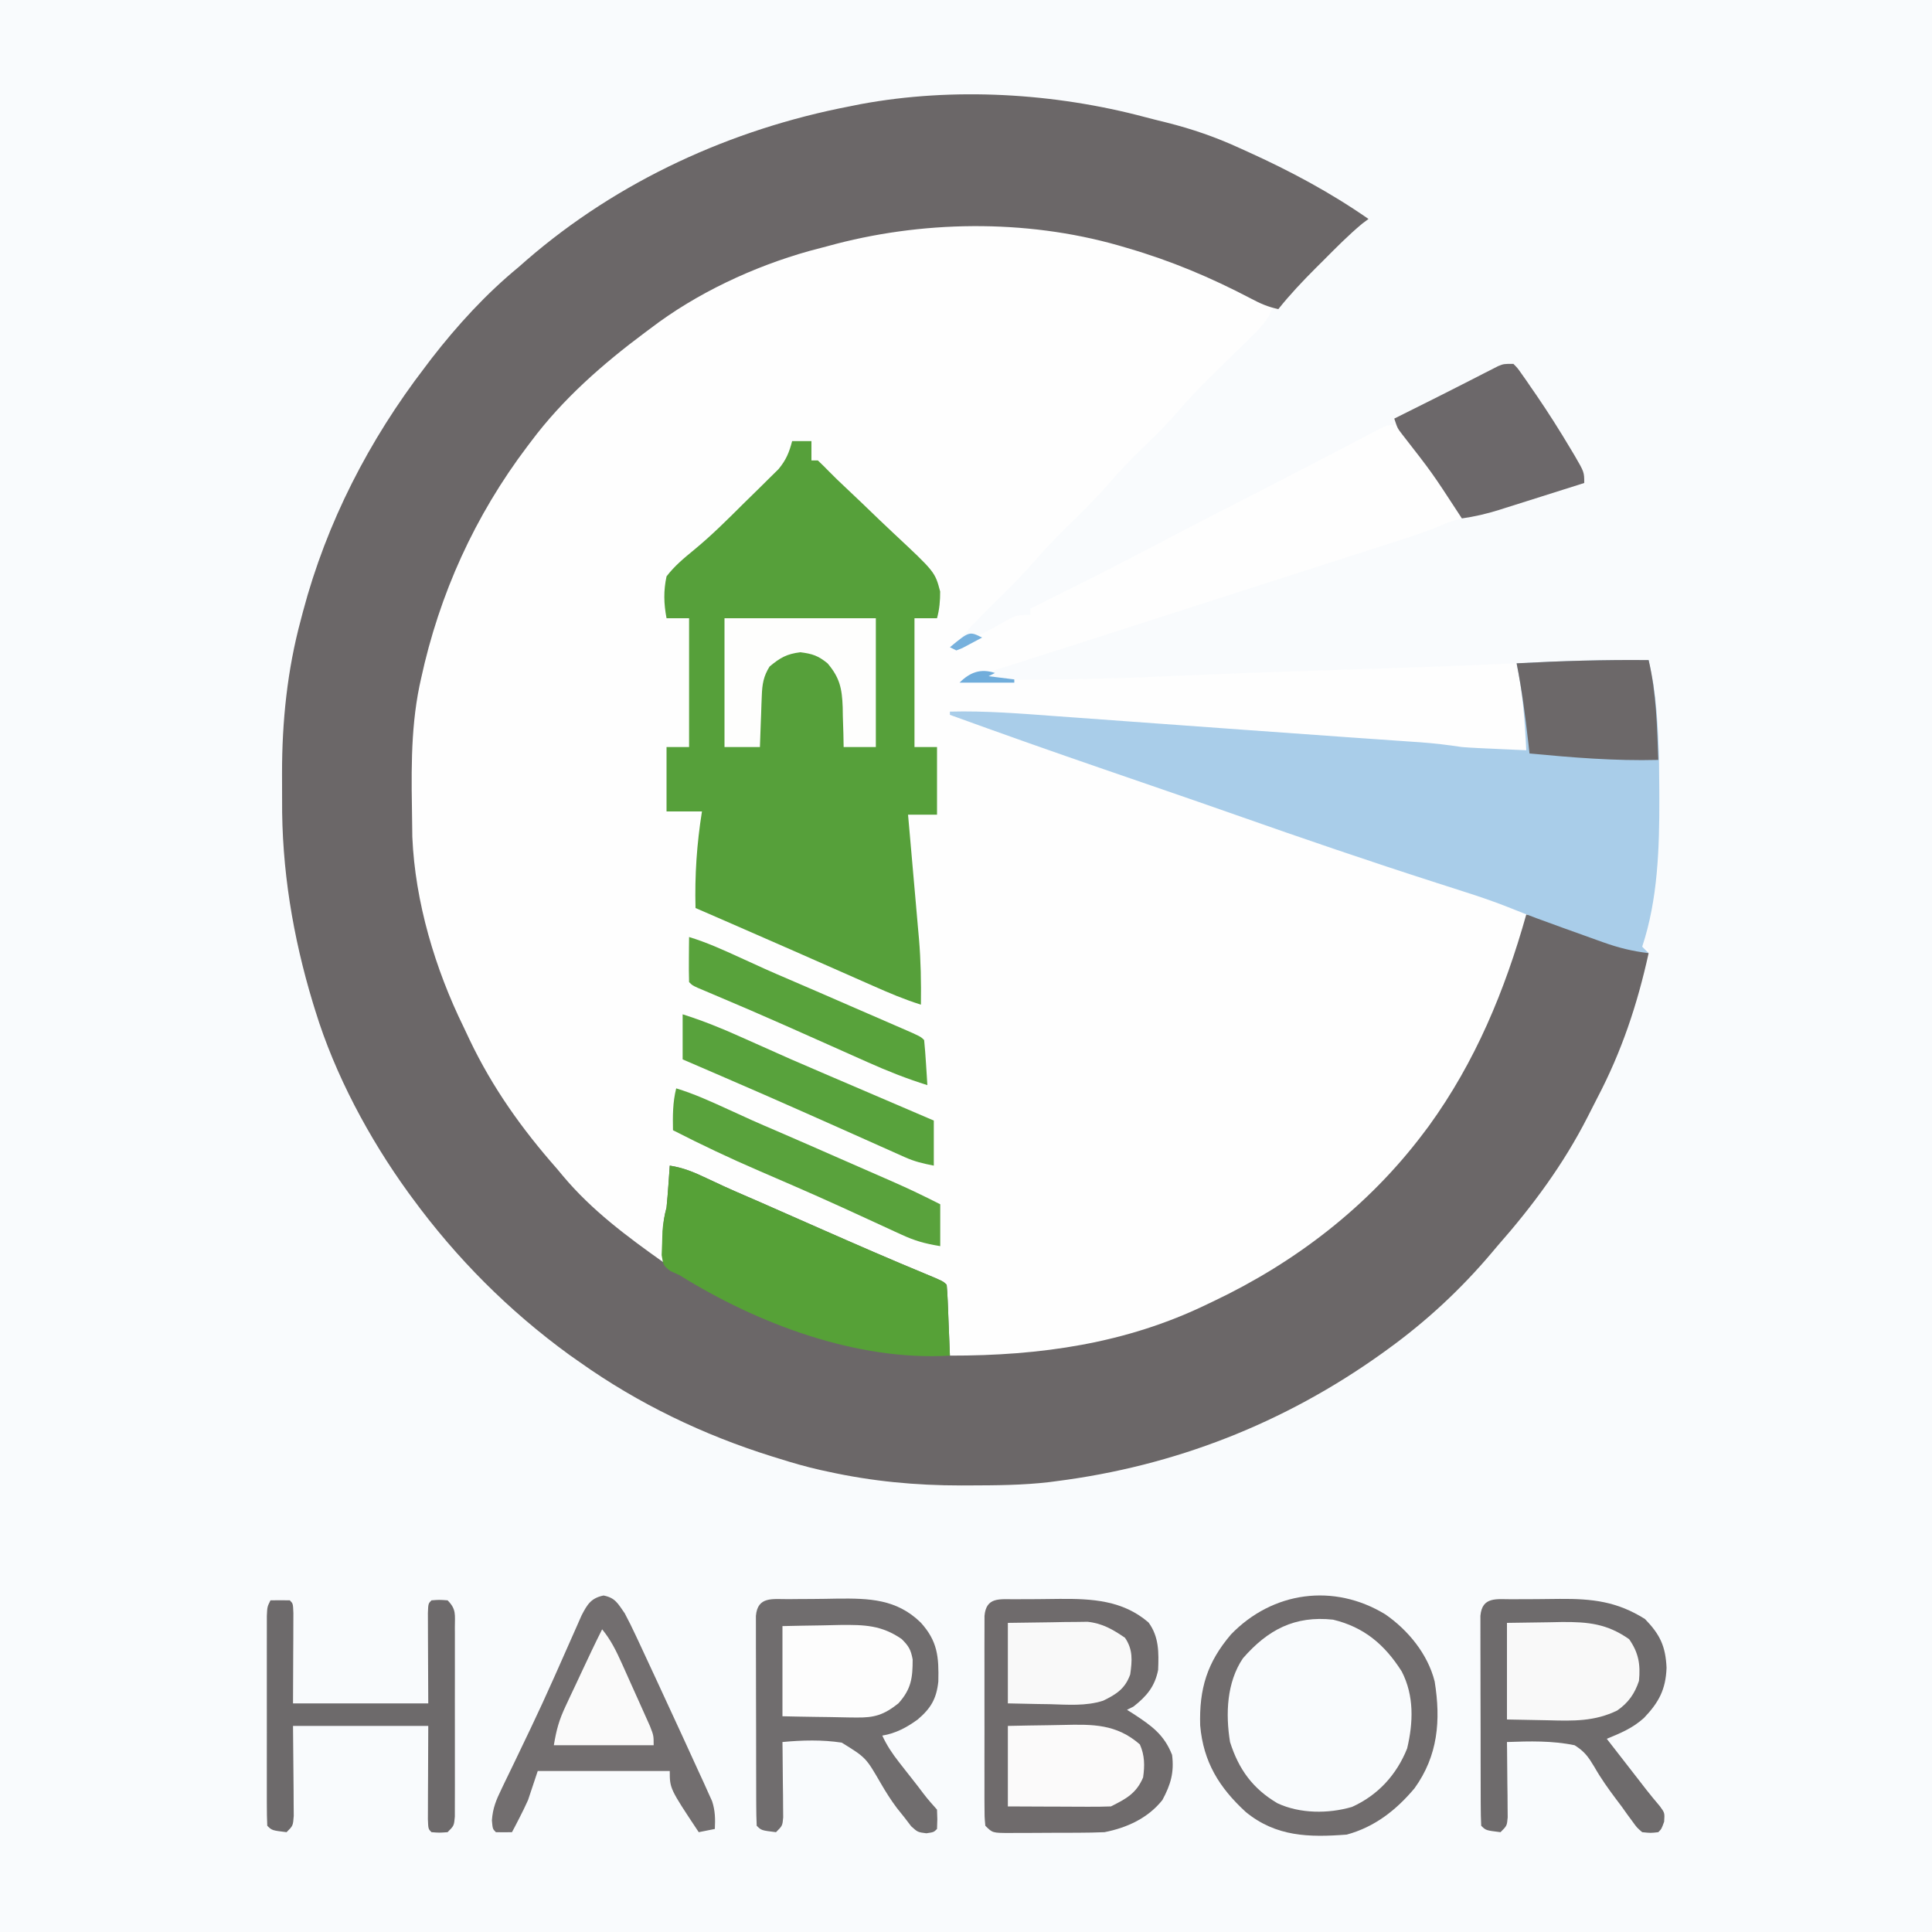 <?xml version="1.0" encoding="UTF-8"?>
<svg version="1.1" xmlns="http://www.w3.org/2000/svg" width="600" height="600">
<rect width="100%" height="100%" fill="#333333" stroke="none"/>
<path d="M0 0 C198 0 396 0 600 0 C600 198 600 396 600 600 C402 600 204 600 0 600 C0 402 0 204 0 0 Z " fill="#F9FBFD" transform="translate(0,0)"/>
<path d="M0 0 C2.192 0.58 4.388 1.129 6.591 1.665 C14.557 3.661 21.911 6.194 29.364 9.626 C30.595 10.181 30.595 10.181 31.85 10.748 C45.087 16.743 57.422 23.339 69.364 31.626 C68.725 32.103 68.086 32.58 67.427 33.071 C63.154 36.635 59.287 40.559 55.364 44.501 C54.57 45.291 53.776 46.081 52.958 46.896 C49.633 50.226 46.371 53.521 43.427 57.196 C42.746 57.998 42.066 58.8 41.364 59.626 C40.704 59.626 40.044 59.626 39.364 59.626 C39.137 60.18 38.91 60.734 38.676 61.305 C36.982 64.303 34.842 66.354 32.384 68.767 C31.893 69.252 31.402 69.738 30.896 70.239 C29.327 71.789 27.753 73.333 26.177 74.876 C24.117 76.899 22.061 78.924 20.009 80.954 C19.511 81.447 19.012 81.939 18.499 82.447 C15.163 85.77 12.03 89.208 8.976 92.789 C5.523 96.725 1.708 100.32 -2.03 103.981 C-5.18 107.092 -8.215 110.24 -11.104 113.595 C-15.367 118.538 -20.018 123.058 -24.675 127.626 C-27.94 130.853 -31.102 134.106 -34.097 137.587 C-37.93 142.037 -42.073 146.137 -46.261 150.251 C-50.967 154.875 -55.518 159.466 -59.636 164.626 C-53.545 162.07 -47.824 159.125 -42.116 155.798 C-39.636 154.626 -39.636 154.626 -35.636 154.626 C-35.636 153.966 -35.636 153.306 -35.636 152.626 C-34.887 152.254 -34.138 151.883 -33.367 151.5 C-14.803 142.281 -14.803 142.281 3.589 132.727 C13.268 127.593 23.026 122.613 32.774 117.612 C40.194 113.805 47.607 109.986 55.001 106.13 C56.353 105.426 57.706 104.721 59.058 104.017 C60.98 103.017 62.901 102.014 64.82 101.008 C66.563 100.093 68.309 99.184 70.056 98.274 C71.528 97.504 71.528 97.504 73.031 96.717 C75.364 95.626 75.364 95.626 77.364 95.626 C77.364 94.966 77.364 94.306 77.364 93.626 C78.31 93.153 79.257 92.68 80.231 92.192 C80.862 91.877 81.492 91.562 82.141 91.237 C83.554 90.531 84.968 89.825 86.383 89.12 C90.374 87.129 94.357 85.122 98.329 83.091 C99.138 82.68 99.947 82.268 100.781 81.844 C102.36 81.041 103.936 80.234 105.51 79.421 C106.232 79.056 106.953 78.69 107.696 78.313 C108.333 77.987 108.969 77.661 109.625 77.325 C111.364 76.626 111.364 76.626 114.364 76.626 C115.648 77.917 115.648 77.917 116.931 79.747 C117.412 80.428 117.893 81.108 118.389 81.809 C118.896 82.553 119.404 83.297 119.927 84.063 C120.451 84.82 120.975 85.577 121.516 86.357 C125.233 91.794 128.747 97.341 132.114 103.001 C132.544 103.72 132.974 104.438 133.417 105.178 C136.364 110.251 136.364 110.251 136.364 113.626 C131.937 115.039 127.508 116.444 123.077 117.844 C121.572 118.32 120.068 118.798 118.564 119.278 C116.394 119.971 114.221 120.656 112.048 121.341 C111.052 121.661 111.052 121.661 110.036 121.988 C107.009 122.935 104.164 123.649 101.009 124.019 C97.048 124.679 93.845 125.96 90.159 127.502 C84.917 129.61 79.517 131.256 74.138 132.978 C72.847 133.393 71.557 133.809 70.267 134.226 C66.81 135.34 63.351 136.451 59.892 137.56 C56.265 138.724 52.639 139.892 49.013 141.06 C42.313 143.217 35.612 145.371 28.91 147.523 C22.043 149.729 15.178 151.938 8.312 154.148 C-12.994 161.007 -34.303 167.853 -55.636 174.626 C-33.433 174.884 -11.327 174.49 10.854 173.478 C27.083 172.741 43.314 172.184 59.553 171.687 C80.661 171.041 101.756 170.297 122.847 169.235 C134.029 168.686 145.17 168.526 156.364 168.626 C159.033 182.148 159.629 195.505 159.677 209.251 C159.68 210.056 159.684 210.861 159.688 211.691 C159.715 226.956 159.232 243.022 154.364 257.626 C155.024 257.956 155.684 258.286 156.364 258.626 C153.033 275.04 148.185 289.791 140.399 304.641 C139.401 306.556 138.427 308.481 137.458 310.411 C129.927 325.215 120.314 338.191 109.364 350.626 C108.774 351.327 108.183 352.028 107.575 352.751 C98.032 364.034 87.329 373.973 75.364 382.626 C74.704 383.104 74.043 383.582 73.362 384.074 C43.092 405.673 9.178 418.945 -27.636 423.626 C-28.354 423.721 -29.072 423.816 -29.812 423.914 C-38.079 424.882 -46.386 424.912 -54.698 424.938 C-55.49 424.941 -56.282 424.944 -57.098 424.946 C-71.245 424.951 -84.792 423.683 -98.636 420.626 C-99.354 420.471 -100.072 420.316 -100.812 420.157 C-105.16 419.189 -109.39 417.969 -113.636 416.626 C-114.349 416.406 -115.062 416.187 -115.796 415.96 C-137.14 409.303 -157.4 399.574 -175.636 386.626 C-176.684 385.89 -177.732 385.154 -178.812 384.396 C-197.629 370.712 -213.901 354.39 -227.636 335.626 C-228.047 335.065 -228.459 334.505 -228.883 333.927 C-241.026 317.149 -251.612 297.388 -257.698 277.563 C-257.949 276.753 -258.2 275.943 -258.459 275.108 C-264.7 254.5 -268.178 233.508 -268.027 211.975 C-268.011 209.259 -268.027 206.545 -268.046 203.829 C-268.066 187.712 -266.42 171.659 -262.198 156.063 C-261.984 155.241 -261.769 154.419 -261.548 153.571 C-254.198 125.874 -241.035 100.306 -223.636 77.626 C-222.968 76.743 -222.3 75.86 -221.612 74.95 C-213.641 64.675 -204.694 54.883 -194.636 46.626 C-193.804 45.895 -192.973 45.164 -192.116 44.411 C-163.636 19.749 -128.491 3.707 -91.636 -3.374 C-90.041 -3.695 -90.041 -3.695 -88.413 -4.022 C-59.587 -9.376 -28.196 -7.517 0 0 Z " fill="#FEFEFE" transform="translate(355.636,36.374)"/>
<path d="M0 0 C2.192 0.58 4.388 1.129 6.591 1.665 C14.557 3.661 21.911 6.194 29.364 9.626 C30.595 10.181 30.595 10.181 31.85 10.748 C45.087 16.743 57.422 23.339 69.364 31.626 C68.725 32.103 68.086 32.58 67.427 33.071 C63.154 36.635 59.287 40.559 55.364 44.501 C54.57 45.291 53.776 46.081 52.958 46.896 C48.872 50.988 44.97 55.104 41.364 59.626 C38.23 58.972 35.717 57.878 32.899 56.368 C20.367 49.794 7.957 44.569 -5.636 40.626 C-6.97 40.234 -6.97 40.234 -8.33 39.834 C-37.318 31.581 -69.735 32.062 -98.659 40.082 C-100.542 40.6 -102.432 41.088 -104.323 41.575 C-121.662 46.434 -139.306 54.674 -153.636 65.626 C-154.166 66.021 -154.696 66.416 -155.243 66.822 C-168.426 76.65 -180.748 87.418 -190.636 100.626 C-191.032 101.147 -191.429 101.669 -191.837 102.206 C-208.149 123.76 -219.176 148.052 -224.886 174.438 C-225.049 175.191 -225.213 175.943 -225.381 176.718 C-228.277 190.883 -227.846 205.242 -227.636 219.626 C-227.619 220.921 -227.602 222.217 -227.585 223.552 C-226.72 243.79 -220.498 264.553 -211.636 282.626 C-211.031 283.908 -210.427 285.191 -209.823 286.474 C-202.683 301.45 -193.577 314.209 -182.636 326.626 C-182.021 327.363 -181.406 328.101 -180.772 328.86 C-171.833 339.528 -160.907 347.625 -149.636 355.626 C-149.647 354.734 -149.659 353.842 -149.671 352.923 C-149.68 351.752 -149.689 350.582 -149.698 349.376 C-149.71 348.216 -149.721 347.056 -149.733 345.86 C-149.652 343.15 -149.32 341.201 -148.636 338.626 C-148.416 336.379 -148.231 334.128 -148.073 331.876 C-147.948 330.12 -147.948 330.12 -147.819 328.329 C-147.759 327.437 -147.698 326.545 -147.636 325.626 C-143.454 326.263 -140.069 327.683 -136.261 329.501 C-132.41 331.33 -128.552 333.097 -124.631 334.769 C-120.96 336.345 -117.307 337.964 -113.651 339.575 C-111.892 340.349 -110.133 341.123 -108.374 341.897 C-105.65 343.097 -102.925 344.296 -100.202 345.497 C-89.64 350.152 -79.065 354.758 -68.398 359.167 C-62.741 361.521 -62.741 361.521 -61.636 362.626 C-61.479 364.259 -61.385 365.897 -61.319 367.536 C-61.256 369.02 -61.256 369.02 -61.192 370.534 C-61.153 371.575 -61.114 372.616 -61.073 373.688 C-61.03 374.733 -60.987 375.778 -60.942 376.854 C-60.836 379.445 -60.734 382.035 -60.636 384.626 C-32.733 384.669 -5.976 380.947 19.364 368.626 C19.997 368.325 20.629 368.025 21.281 367.715 C46.741 355.61 69.31 338.248 86.364 315.626 C86.926 314.881 87.488 314.136 88.067 313.368 C102.563 293.385 111.702 271.273 118.364 247.626 C122.745 248.372 126.873 249.71 131.071 251.13 C131.797 251.373 132.522 251.615 133.269 251.865 C135.573 252.637 137.875 253.413 140.177 254.188 C141.744 254.714 143.311 255.24 144.878 255.765 C148.708 257.049 152.536 258.336 156.364 259.626 C152.849 275.606 148.01 290.125 140.399 304.641 C139.401 306.556 138.427 308.481 137.458 310.411 C129.927 325.215 120.314 338.191 109.364 350.626 C108.774 351.327 108.183 352.028 107.575 352.751 C98.032 364.034 87.329 373.973 75.364 382.626 C74.704 383.104 74.043 383.582 73.362 384.074 C43.092 405.673 9.178 418.945 -27.636 423.626 C-28.354 423.721 -29.072 423.816 -29.812 423.914 C-38.079 424.882 -46.386 424.912 -54.698 424.938 C-55.49 424.941 -56.282 424.944 -57.098 424.946 C-71.245 424.951 -84.792 423.683 -98.636 420.626 C-99.354 420.471 -100.072 420.316 -100.812 420.157 C-105.16 419.189 -109.39 417.969 -113.636 416.626 C-114.349 416.406 -115.062 416.187 -115.796 415.96 C-137.14 409.303 -157.4 399.574 -175.636 386.626 C-176.684 385.89 -177.732 385.154 -178.812 384.396 C-197.629 370.712 -213.901 354.39 -227.636 335.626 C-228.047 335.065 -228.459 334.505 -228.883 333.927 C-241.026 317.149 -251.612 297.388 -257.698 277.563 C-257.949 276.753 -258.2 275.943 -258.459 275.108 C-264.7 254.5 -268.178 233.508 -268.027 211.975 C-268.011 209.259 -268.027 206.545 -268.046 203.829 C-268.066 187.712 -266.42 171.659 -262.198 156.063 C-261.984 155.241 -261.769 154.419 -261.548 153.571 C-254.198 125.874 -241.035 100.306 -223.636 77.626 C-222.968 76.743 -222.3 75.86 -221.612 74.95 C-213.641 64.675 -204.694 54.883 -194.636 46.626 C-193.804 45.895 -192.973 45.164 -192.116 44.411 C-163.636 19.749 -128.491 3.707 -91.636 -3.374 C-90.041 -3.695 -90.041 -3.695 -88.413 -4.022 C-59.587 -9.376 -28.196 -7.517 0 0 Z " fill="#6B6768" transform="translate(355.636,36.374)"/>
<path d="M0 0 C1.98 0 3.96 0 6 0 C6 1.98 6 3.96 6 6 C6.66 6 7.32 6 8 6 C9.184 7.13 10.36 8.27 11.494 9.451 C13.12 11.124 14.802 12.72 16.505 14.315 C20.049 17.644 23.554 21.01 27.049 24.39 C28.556 25.837 30.074 27.273 31.603 28.698 C44.373 40.626 44.373 40.626 45.978 46.703 C45.98 49.656 45.766 52.156 45 55 C42.69 55 40.38 55 38 55 C38 68.2 38 81.4 38 95 C40.31 95 42.62 95 45 95 C45 101.93 45 108.86 45 116 C42.03 116 39.06 116 36 116 C36.121 117.361 36.242 118.722 36.367 120.124 C36.82 125.223 37.265 130.322 37.709 135.421 C37.901 137.619 38.095 139.817 38.291 142.014 C38.574 145.191 38.85 148.369 39.125 151.547 C39.212 152.513 39.3 153.479 39.39 154.475 C39.974 161.33 40.095 168.122 40 175 C34.912 173.416 30.116 171.375 25.254 169.219 C24.413 168.849 23.573 168.478 22.707 168.097 C19.991 166.9 17.277 165.7 14.562 164.5 C11.778 163.272 8.993 162.045 6.208 160.819 C4.371 160.009 2.535 159.2 0.698 158.39 C-6.546 155.197 -13.8 152.026 -21.062 148.875 C-22 148.468 -22.937 148.062 -23.902 147.643 C-25.934 146.761 -27.967 145.88 -30 145 C-30.262 134.756 -29.608 125.121 -28 115 C-31.63 115 -35.26 115 -39 115 C-39 108.4 -39 101.8 -39 95 C-36.69 95 -34.38 95 -32 95 C-32 81.8 -32 68.6 -32 55 C-34.31 55 -36.62 55 -39 55 C-39.86 50.445 -39.973 46.549 -39 42 C-36.532 38.761 -33.605 36.352 -30.48 33.785 C-24.989 29.272 -19.987 24.269 -14.956 19.256 C-13.332 17.644 -11.693 16.048 -10.053 14.452 C-9.03 13.44 -8.009 12.427 -6.988 11.414 C-6.076 10.516 -5.164 9.619 -4.224 8.694 C-1.872 5.845 -0.918 3.55 0 0 Z " fill="#56A03A" transform="translate(246,137)"/>
<path d="M0 0 C0.321 1.582 0.631 3.166 0.938 4.75 C1.112 5.632 1.286 6.513 1.465 7.422 C3.112 18.436 3.274 29.511 3.312 40.625 C3.316 41.43 3.32 42.235 3.323 43.065 C3.351 58.33 2.868 74.396 -2 89 C-1.34 89.66 -0.68 90.32 0 91 C-4.995 90.424 -9.385 89.334 -14.113 87.637 C-14.768 87.403 -15.422 87.17 -16.096 86.93 C-17.473 86.438 -18.849 85.943 -20.223 85.445 C-22.294 84.694 -24.368 83.953 -26.443 83.213 C-31.96 81.236 -37.446 79.233 -42.874 77.024 C-47.697 75.084 -52.574 73.429 -57.527 71.855 C-59.367 71.264 -61.206 70.671 -63.045 70.079 C-64.003 69.772 -64.961 69.464 -65.949 69.148 C-86.821 62.443 -107.541 55.358 -128.218 48.078 C-135.817 45.406 -143.428 42.773 -151.043 40.148 C-152.252 39.732 -153.46 39.315 -154.706 38.886 C-159.493 37.236 -164.281 35.587 -169.07 33.941 C-185.097 28.43 -201.07 22.785 -217 17 C-217 16.67 -217 16.34 -217 16 C-205.911 15.705 -194.916 16.611 -183.867 17.426 C-181.788 17.576 -179.708 17.726 -177.629 17.875 C-172.151 18.27 -166.673 18.669 -161.195 19.07 C-155.777 19.466 -150.359 19.857 -144.941 20.248 C-138.544 20.71 -132.147 21.173 -125.75 21.64 C-115.401 22.394 -105.052 23.14 -94.7 23.865 C-92.749 24.002 -90.798 24.139 -88.846 24.276 C-85.218 24.531 -81.589 24.783 -77.96 25.033 C-76.334 25.147 -74.708 25.261 -73.083 25.376 C-72.362 25.424 -71.641 25.473 -70.898 25.523 C-66.563 25.832 -62.297 26.356 -58 27 C-56.316 27.131 -54.629 27.239 -52.941 27.316 C-51.622 27.379 -51.622 27.379 -50.275 27.443 C-49.38 27.483 -48.485 27.522 -47.562 27.562 C-46.64 27.606 -45.718 27.649 -44.768 27.693 C-42.512 27.799 -40.256 27.901 -38 28 C-38.437 18.845 -39.107 9.992 -41 1 C-27.321 0.269 -13.699 -0.142 0 0 Z " fill="#A9CDE9" transform="translate(512,205)"/>
<path d="M0 0 C0.726 -0.007 1.451 -0.013 2.199 -0.02 C3.742 -0.03 5.284 -0.035 6.827 -0.035 C9.152 -0.039 11.474 -0.075 13.799 -0.113 C23.855 -0.19 33.454 0.306 41.441 7.211 C44.721 11.651 44.633 16.593 44.422 21.938 C43.404 27.117 40.843 30.125 36.754 33.336 C35.764 33.831 35.764 33.831 34.754 34.336 C35.429 34.76 36.105 35.184 36.801 35.621 C42.399 39.302 46.274 42.023 48.754 48.336 C49.436 53.789 48.34 57.52 45.754 62.336 C41.304 67.964 34.729 70.976 27.754 72.336 C25.086 72.443 22.445 72.5 19.777 72.504 C18.628 72.509 18.628 72.509 17.455 72.514 C15.839 72.519 14.224 72.521 12.608 72.521 C10.131 72.523 7.653 72.542 5.176 72.561 C3.605 72.563 2.035 72.565 0.465 72.566 C-0.649 72.577 -0.649 72.577 -1.786 72.588 C-7.017 72.565 -7.017 72.565 -9.246 70.336 C-9.5 67.527 -9.5 67.527 -9.505 63.898 C-9.508 63.238 -9.512 62.578 -9.516 61.897 C-9.524 59.71 -9.518 57.523 -9.512 55.336 C-9.513 53.819 -9.515 52.302 -9.518 50.785 C-9.52 47.604 -9.516 44.423 -9.507 41.242 C-9.495 37.16 -9.502 33.077 -9.514 28.995 C-9.521 25.862 -9.519 22.729 -9.514 19.596 C-9.512 18.091 -9.514 16.585 -9.519 15.08 C-9.524 12.977 -9.516 10.876 -9.505 8.773 C-9.503 7.576 -9.502 6.378 -9.5 5.145 C-8.965 -0.769 -4.827 0.015 0 0 Z " fill="#6F6B6C" transform="translate(315.246,496.664)"/>
<path d="M0 0 C0.773 -0.007 1.545 -0.013 2.341 -0.02 C3.982 -0.03 5.623 -0.035 7.264 -0.035 C9.744 -0.039 12.223 -0.075 14.703 -0.113 C24.774 -0.185 32.452 0.661 41.156 6.148 C45.838 10.968 47.541 14.609 47.844 21.273 C47.599 28.023 45.442 32.019 40.859 36.828 C37.331 40.034 33.608 41.551 29.281 43.336 C31.531 46.232 33.781 49.128 36.031 52.023 C36.665 52.84 37.3 53.657 37.953 54.498 C38.881 55.692 38.881 55.692 39.828 56.91 C40.425 57.681 41.023 58.452 41.638 59.247 C42.971 60.942 44.352 62.6 45.746 64.246 C47.281 66.336 47.281 66.336 47.094 69.086 C46.281 71.336 46.281 71.336 45.281 72.336 C42.909 72.609 42.909 72.609 40.281 72.336 C38.647 70.934 38.647 70.934 37.23 68.969 C36.702 68.252 36.173 67.535 35.629 66.797 C34.807 65.641 34.807 65.641 33.969 64.461 C33.095 63.301 33.095 63.301 32.203 62.117 C29.73 58.824 27.431 55.6 25.395 52.016 C23.53 48.918 22.37 47.262 19.281 45.336 C12.393 43.899 5.282 44.076 -1.719 44.336 C-1.708 45.113 -1.698 45.89 -1.687 46.691 C-1.646 50.198 -1.619 53.704 -1.594 57.211 C-1.577 58.434 -1.56 59.658 -1.543 60.918 C-1.537 62.085 -1.53 63.251 -1.523 64.453 C-1.513 65.532 -1.502 66.611 -1.492 67.722 C-1.719 70.336 -1.719 70.336 -3.719 72.336 C-8.274 71.78 -8.274 71.78 -9.719 70.336 C-9.823 68.23 -9.857 66.12 -9.864 64.012 C-9.867 63.352 -9.871 62.692 -9.874 62.011 C-9.884 59.819 -9.886 57.626 -9.887 55.434 C-9.89 53.915 -9.893 52.397 -9.897 50.879 C-9.903 47.692 -9.905 44.505 -9.904 41.318 C-9.904 37.227 -9.918 33.137 -9.935 29.047 C-9.946 25.909 -9.948 22.772 -9.947 19.635 C-9.949 18.127 -9.953 16.618 -9.961 15.11 C-9.971 13.003 -9.968 10.896 -9.962 8.789 C-9.963 7.589 -9.965 6.388 -9.966 5.151 C-9.431 -0.938 -4.925 0.015 0 0 Z " fill="#6E6B6C" transform="translate(469.719,496.664)"/>
<path d="M0 0 C4.181 0.637 7.567 2.057 11.375 3.875 C15.225 5.704 19.084 7.471 23.005 9.143 C26.676 10.719 30.329 12.338 33.984 13.949 C35.743 14.723 37.503 15.497 39.262 16.271 C41.986 17.471 44.71 18.67 47.434 19.871 C57.995 24.526 68.571 29.132 79.237 33.541 C84.895 35.895 84.895 35.895 86 37 C86.157 38.633 86.251 40.271 86.316 41.91 C86.358 42.9 86.4 43.889 86.443 44.908 C86.483 45.949 86.522 46.99 86.562 48.062 C86.606 49.107 86.649 50.152 86.693 51.229 C86.8 53.819 86.902 56.409 87 59 C58.013 60.728 27.277 49.102 3 34 C2.076 33.582 1.151 33.165 0.199 32.734 C-2 31 -2 31 -2.523 27.785 C-2.474 26.557 -2.425 25.328 -2.375 24.062 C-2.341 22.837 -2.308 21.611 -2.273 20.348 C-2.057 17.695 -1.657 15.544 -1 13 C-0.78 10.753 -0.595 8.502 -0.438 6.25 C-0.354 5.08 -0.27 3.909 -0.184 2.703 C-0.123 1.811 -0.062 0.919 0 0 Z " fill="#56A137" transform="translate(208,362)"/>
<path d="M0 0 C0.795 -0.009 1.589 -0.018 2.408 -0.027 C4.096 -0.042 5.784 -0.051 7.472 -0.054 C10.025 -0.066 12.576 -0.115 15.129 -0.166 C25.018 -0.265 33.519 -0.045 41.01 7.274 C46.235 13.048 46.655 17.867 46.469 25.586 C45.892 30.957 44.138 33.911 40.062 37.371 C36.711 39.822 33.209 41.708 29.062 42.371 C30.485 45.455 32.192 47.994 34.285 50.664 C34.906 51.459 35.527 52.253 36.166 53.072 C36.812 53.893 37.459 54.713 38.125 55.559 C38.775 56.391 39.426 57.223 40.096 58.08 C42.936 61.849 42.936 61.849 46.062 65.371 C46.188 68.371 46.188 68.371 46.062 71.371 C45.062 72.371 45.062 72.371 42.754 72.715 C40.062 72.371 40.062 72.371 38.027 70.527 C37.358 69.651 36.689 68.774 36 67.871 C35.21 66.884 34.42 65.896 33.605 64.879 C31.723 62.385 30.12 59.814 28.551 57.113 C23.973 49.202 23.973 49.202 16.473 44.563 C10.337 43.627 4.228 43.796 -1.938 44.371 C-1.927 45.148 -1.917 45.925 -1.906 46.726 C-1.864 50.233 -1.838 53.739 -1.812 57.246 C-1.796 58.469 -1.779 59.693 -1.762 60.953 C-1.755 62.12 -1.749 63.286 -1.742 64.488 C-1.732 65.567 -1.721 66.646 -1.71 67.757 C-1.938 70.371 -1.938 70.371 -3.938 72.371 C-8.493 71.816 -8.493 71.816 -9.938 70.371 C-10.042 68.265 -10.076 66.156 -10.083 64.047 C-10.086 63.387 -10.089 62.727 -10.093 62.047 C-10.102 59.854 -10.104 57.661 -10.105 55.469 C-10.109 53.95 -10.112 52.432 -10.116 50.914 C-10.122 47.727 -10.123 44.54 -10.123 41.353 C-10.123 37.262 -10.136 33.172 -10.154 29.082 C-10.165 25.945 -10.167 22.807 -10.166 19.67 C-10.167 18.162 -10.172 16.654 -10.18 15.145 C-10.189 13.038 -10.186 10.932 -10.18 8.824 C-10.182 7.624 -10.183 6.423 -10.185 5.186 C-9.644 -0.968 -4.968 0.035 0 0 Z " fill="#706D6E" transform="translate(244.938,496.629)"/>
<path d="M0 0 C3.67 0.716 4.424 2.48 6.562 5.5 C7.793 7.815 8.937 10.101 10.031 12.477 C10.349 13.152 10.666 13.827 10.993 14.522 C12.024 16.72 13.044 18.922 14.062 21.125 C14.772 22.649 15.482 24.174 16.191 25.698 C17.983 29.554 19.763 33.415 21.54 37.278 C22.517 39.4 23.498 41.521 24.48 43.642 C26.191 47.337 27.879 51.042 29.562 54.75 C30.072 55.854 30.582 56.958 31.107 58.096 C31.567 59.121 32.027 60.147 32.5 61.203 C32.901 62.086 33.302 62.97 33.715 63.88 C34.683 66.873 34.714 69.373 34.562 72.5 C32.913 72.83 31.262 73.16 29.562 73.5 C20.562 59.963 20.562 59.963 20.562 54.5 C7.032 54.5 -6.497 54.5 -20.438 54.5 C-21.427 57.47 -22.418 60.44 -23.438 63.5 C-24.286 65.376 -25.173 67.236 -26.125 69.062 C-26.562 69.909 -26.999 70.756 -27.449 71.629 C-27.938 72.555 -27.938 72.555 -28.438 73.5 C-30.104 73.543 -31.771 73.541 -33.438 73.5 C-34.438 72.5 -34.438 72.5 -34.674 69.844 C-34.399 65.962 -33.344 63.501 -31.648 60.004 C-31.353 59.386 -31.058 58.767 -30.754 58.13 C-29.784 56.102 -28.798 54.083 -27.812 52.062 C-26.435 49.198 -25.065 46.329 -23.695 43.461 C-23.344 42.727 -22.992 41.994 -22.63 41.238 C-20.154 36.059 -17.766 30.845 -15.43 25.602 C-15.112 24.89 -14.794 24.178 -14.467 23.444 C-13.237 20.682 -12.009 17.918 -10.792 15.15 C-9.956 13.247 -9.111 11.348 -8.266 9.449 C-7.79 8.37 -7.315 7.291 -6.825 6.178 C-5.039 2.73 -3.872 0.794 0 0 Z " fill="#726E6F" transform="translate(187.438,495.5)"/>
<path d="M0 0 C7.117 4.896 13.253 12.379 15.379 20.883 C17.318 32.954 16.42 43.935 9.113 54.055 C3.402 60.854 -3.265 66.069 -11.922 68.43 C-23.606 69.329 -33.884 69.124 -43.293 61.406 C-51.553 53.816 -56.457 45.864 -57.445 34.551 C-57.782 23.16 -55.304 14.962 -47.859 6.242 C-34.958 -7.087 -15.962 -9.704 0 0 Z M-44.172 13.68 C-49.214 21.146 -49.59 30.974 -48.172 39.68 C-45.468 48.201 -41.091 54.193 -33.441 58.699 C-26.44 61.968 -17.605 61.979 -10.293 59.836 C-2.247 56.2 3.55 49.875 6.828 41.68 C8.749 33.6 9.023 25.279 5.156 17.777 C-0.077 9.512 -6.493 4.003 -16.172 1.68 C-28.033 0.397 -36.413 4.765 -44.172 13.68 Z " fill="#706C6D" transform="translate(430.172,501.32)"/>
<path d="M0 0 C1.283 1.291 1.283 1.291 2.566 3.121 C3.048 3.802 3.529 4.482 4.024 5.183 C4.786 6.299 4.786 6.299 5.562 7.438 C6.087 8.194 6.611 8.951 7.151 9.731 C10.869 15.168 14.383 20.715 17.75 26.375 C18.18 27.094 18.61 27.812 19.053 28.552 C22 33.625 22 33.625 22 37 C17.554 38.411 13.107 39.817 8.658 41.218 C7.146 41.694 5.635 42.172 4.125 42.652 C1.946 43.344 -0.234 44.03 -2.414 44.715 C-3.083 44.928 -3.752 45.142 -4.441 45.362 C-8.274 46.56 -12.025 47.438 -16 48 C-16.322 47.507 -16.643 47.014 -16.975 46.506 C-25.258 33.799 -25.258 33.799 -34.574 21.848 C-36 20 -36 20 -37 17 C-36.054 16.527 -35.108 16.054 -34.133 15.566 C-33.503 15.251 -32.873 14.936 -32.223 14.611 C-30.81 13.905 -29.396 13.199 -27.982 12.494 C-23.99 10.503 -20.007 8.496 -16.035 6.465 C-14.822 5.848 -14.822 5.848 -13.583 5.219 C-12.005 4.416 -10.428 3.608 -8.854 2.795 C-8.133 2.43 -7.411 2.064 -6.668 1.688 C-6.031 1.361 -5.395 1.035 -4.739 0.699 C-3 0 -3 0 0 0 Z " fill="#6C686A" transform="translate(470,113)"/>
<path d="M0 0 C2 -0.043 4 -0.041 6 0 C7 1 7 1 7.114 3.959 C7.108 5.253 7.103 6.546 7.098 7.879 C7.095 9.135 7.093 10.391 7.09 11.686 C7.081 13.295 7.072 14.904 7.062 16.562 C7.032 24.204 7.032 24.204 7 32 C20.86 32 34.72 32 49 32 C48.96 21.843 48.96 21.843 48.91 11.686 C48.907 10.43 48.905 9.173 48.902 7.879 C48.897 6.585 48.892 5.292 48.886 3.959 C49 1 49 1 50 0 C52.438 -0.188 52.438 -0.188 55 0 C57.796 2.796 57.254 4.521 57.259 8.438 C57.262 9.098 57.266 9.758 57.269 10.438 C57.278 12.626 57.272 14.813 57.266 17 C57.267 18.517 57.269 20.034 57.271 21.551 C57.274 24.732 57.27 27.913 57.261 31.094 C57.249 35.176 57.256 39.259 57.268 43.341 C57.275 46.474 57.273 49.607 57.268 52.74 C57.266 54.245 57.268 55.751 57.273 57.256 C57.278 59.359 57.27 61.46 57.259 63.562 C57.257 64.76 57.256 65.958 57.254 67.191 C57 70 57 70 55 72 C52.438 72.188 52.438 72.188 50 72 C49 71 49 71 48.886 67.949 C48.887 66.6 48.892 65.251 48.902 63.902 C48.905 62.605 48.907 61.309 48.91 59.972 C48.919 58.311 48.928 56.649 48.938 54.938 C48.968 47.048 48.968 47.048 49 39 C35.14 39 21.28 39 7 39 C7.079 49.112 7.079 49.112 7.18 59.224 C7.188 61.105 7.188 61.105 7.195 63.023 C7.206 64.312 7.216 65.6 7.227 66.927 C7 70 7 70 5 72 C0.444 71.444 0.444 71.444 -1 70 C-1.099 67.894 -1.128 65.784 -1.129 63.676 C-1.131 63.016 -1.133 62.356 -1.135 61.675 C-1.139 59.483 -1.136 57.29 -1.133 55.098 C-1.133 53.579 -1.134 52.061 -1.136 50.543 C-1.137 47.356 -1.135 44.169 -1.13 40.982 C-1.125 36.891 -1.128 32.801 -1.134 28.711 C-1.138 25.574 -1.136 22.436 -1.134 19.299 C-1.133 17.791 -1.134 16.283 -1.136 14.774 C-1.139 12.667 -1.135 10.56 -1.129 8.453 C-1.129 7.253 -1.128 6.052 -1.127 4.815 C-1 2 -1 2 0 0 Z " fill="#6D6A6B" transform="translate(84,497)"/>
<path d="M0 0 C2.412 10.212 2.611 20.561 3 31 C-10.427 31.355 -23.64 30.258 -37 29 C-37.121 27.9 -37.242 26.801 -37.367 25.668 C-38.3 17.379 -39.375 9.187 -41 1 C-27.321 0.269 -13.699 -0.142 0 0 Z " fill="#6C6869" transform="translate(512,205)"/>
<path d="M0 0 C15.51 0 31.02 0 47 0 C47 13.2 47 26.4 47 40 C43.7 40 40.4 40 37 40 C36.974 38.626 36.948 37.252 36.922 35.836 C36.866 34.016 36.808 32.195 36.75 30.375 C36.736 29.471 36.722 28.568 36.707 27.637 C36.495 21.816 35.801 18.474 32 14 C29.073 11.627 27.317 11.04 23.562 10.562 C19.317 11.084 17.262 12.269 14 15 C12.114 18.02 11.715 20.454 11.586 23.984 C11.528 25.386 11.528 25.386 11.469 26.816 C11.422 28.269 11.422 28.269 11.375 29.75 C11.317 31.225 11.317 31.225 11.258 32.73 C11.164 35.153 11.081 37.577 11 40 C7.37 40 3.74 40 0 40 C0 26.8 0 13.6 0 0 Z " fill="#FEFEFD" transform="translate(225,192)"/>
<path d="M0 0 C5.534 1.681 10.689 4.036 15.938 6.438 C17.676 7.228 19.414 8.019 21.152 8.809 C21.915 9.157 22.678 9.506 23.465 9.865 C25.976 10.989 28.502 12.076 31.033 13.156 C37.575 15.962 44.086 18.84 50.606 21.697 C52.491 22.523 54.377 23.348 56.264 24.173 C59.009 25.372 61.753 26.574 64.496 27.777 C65.33 28.141 66.163 28.505 67.022 28.879 C72.096 31.108 77.062 33.483 82 36 C82 40.29 82 44.58 82 49 C77.083 48.181 74.138 47.359 69.758 45.332 C69.165 45.061 68.572 44.789 67.961 44.51 C66.681 43.923 65.403 43.334 64.126 42.741 C60.678 41.141 57.219 39.564 53.762 37.984 C53.045 37.656 52.328 37.328 51.59 36.99 C46.525 34.678 41.438 32.422 36.332 30.203 C35.625 29.896 34.919 29.589 34.191 29.272 C31.45 28.082 28.709 26.894 25.964 25.713 C16.809 21.772 7.87 17.547 -1 13 C-1.077 8.484 -1.102 4.409 0 0 Z " fill="#59A23C" transform="translate(210,338)"/>
<path d="M0 0 C6.435 -0.093 6.435 -0.093 13 -0.188 C14.337 -0.215 15.674 -0.242 17.051 -0.27 C25.233 -0.327 31.102 0.263 37.938 5.062 C40.887 9.263 41.495 12.913 41 18 C39.7 21.96 37.679 24.849 34.22 27.22 C27.212 30.629 20.605 30.46 12.938 30.25 C6.533 30.126 6.533 30.126 0 30 C0 20.1 0 10.2 0 0 Z " fill="#F9F9F9" transform="translate(468,504)"/>
<path d="M0 0 C6.217 1.974 12.061 4.316 18 7 C19.523 7.679 21.046 8.358 22.57 9.035 C24.856 10.052 27.141 11.07 29.426 12.088 C30.549 12.588 30.549 12.588 31.695 13.098 C32.355 13.392 33.016 13.686 33.696 13.989 C36.788 15.346 39.894 16.672 43 18 C44.336 18.572 45.672 19.145 47.008 19.718 C47.708 20.018 48.408 20.318 49.129 20.627 C63.565 26.813 63.565 26.813 78 33 C78 37.62 78 42.24 78 47 C74.456 46.291 72.114 45.758 68.961 44.349 C67.814 43.84 67.814 43.84 66.644 43.322 C65.824 42.953 65.005 42.584 64.16 42.203 C63.293 41.817 62.426 41.432 61.532 41.035 C58.707 39.777 55.885 38.514 53.062 37.25 C49.173 35.517 45.282 33.788 41.391 32.059 C40.423 31.628 39.455 31.197 38.457 30.753 C29.765 26.886 21.046 23.084 12.312 19.312 C11.671 19.035 11.029 18.758 10.368 18.472 C6.913 16.979 3.457 15.489 0 14 C0 9.38 0 4.76 0 0 Z " fill="#58A23C" transform="translate(212,315)"/>
<path d="M0 0 C3.984 -0.092 7.966 -0.172 11.951 -0.22 C13.963 -0.249 15.976 -0.3 17.988 -0.352 C25.465 -0.427 30.757 -0.292 37 4 C39.215 6.184 39.877 7.328 40.434 10.367 C40.443 16.086 39.996 19.583 36 24 C31.481 27.579 28.59 28.489 22.852 28.391 C22.194 28.385 21.537 28.379 20.859 28.373 C18.781 28.351 16.703 28.301 14.625 28.25 C13.207 28.23 11.789 28.212 10.371 28.195 C6.913 28.155 3.458 28.077 0 28 C0 18.76 0 9.52 0 0 Z " fill="#FDFDFD" transform="translate(243,505)"/>
<path d="M0 0 C5.534 1.681 10.689 4.036 15.938 6.438 C17.676 7.228 19.414 8.019 21.152 8.809 C21.915 9.157 22.678 9.506 23.465 9.865 C25.98 10.991 28.509 12.081 31.044 13.163 C37.42 15.891 43.776 18.669 50.136 21.435 C51.972 22.233 53.809 23.03 55.646 23.826 C58.304 24.978 60.961 26.133 63.617 27.289 C64.443 27.646 65.269 28.004 66.12 28.372 C71.886 30.886 71.886 30.886 73 32 C73.235 34.35 73.414 36.706 73.562 39.062 C73.646 40.353 73.73 41.643 73.816 42.973 C73.877 43.972 73.938 44.971 74 46 C67.624 44.005 61.545 41.603 55.453 38.867 C54.115 38.273 54.115 38.273 52.75 37.667 C49.915 36.407 47.082 35.141 44.25 33.875 C40.548 32.225 36.844 30.577 33.141 28.93 C32.23 28.524 31.32 28.119 30.382 27.701 C22.763 24.316 15.105 21.026 7.423 17.786 C6.593 17.434 5.764 17.082 4.909 16.719 C4.176 16.41 3.443 16.101 2.688 15.783 C1 15 1 15 0 14 C-0.073 11.647 -0.084 9.292 -0.062 6.938 C-0.053 5.647 -0.044 4.357 -0.035 3.027 C-0.024 2.028 -0.012 1.029 0 0 Z " fill="#58A23B" transform="translate(214,291)"/>
<path d="M0 0 C4.27 -0.092 8.535 -0.172 12.805 -0.22 C14.254 -0.24 15.703 -0.267 17.152 -0.302 C26.321 -0.517 33.697 -0.64 41 5.75 C42.511 9.15 42.526 12.383 42 16 C39.895 20.985 36.669 22.666 32 25 C29.592 25.086 27.213 25.116 24.805 25.098 C24.097 25.096 23.39 25.095 22.661 25.093 C20.399 25.088 18.137 25.075 15.875 25.062 C14.342 25.057 12.81 25.053 11.277 25.049 C7.518 25.039 3.759 25.019 0 25 C0 16.75 0 8.5 0 0 Z " fill="#FBFAFA" transform="translate(313,536)"/>
<path d="M0 0 C4.542 -0.081 9.083 -0.141 13.625 -0.188 C15.553 -0.225 15.553 -0.225 17.52 -0.264 C19.385 -0.278 19.385 -0.278 21.289 -0.293 C23.002 -0.317 23.002 -0.317 24.749 -0.341 C29.363 0.143 32.595 2.039 36.375 4.625 C38.88 8.286 38.608 11.703 38 16 C36.432 20.411 33.747 22.153 29.59 24.169 C24.22 25.892 18.577 25.403 13 25.25 C11.748 25.232 10.497 25.214 9.207 25.195 C6.138 25.148 3.069 25.077 0 25 C0 16.75 0 8.5 0 0 Z " fill="#F9F9F9" transform="translate(313,504)"/>
<path d="M0 0 C2.713 3.299 4.387 6.743 6.137 10.629 C6.421 11.26 6.705 11.891 6.998 12.541 C7.595 13.868 8.189 15.197 8.781 16.527 C9.688 18.563 10.606 20.593 11.525 22.623 C12.105 23.916 12.684 25.21 13.262 26.504 C14.05 28.265 14.05 28.265 14.854 30.061 C16 33 16 33 16 36 C5.77 36 -4.46 36 -15 36 C-14.184 31.104 -13.386 28.209 -11.348 23.867 C-10.818 22.732 -10.289 21.596 -9.744 20.426 C-9.189 19.254 -8.634 18.082 -8.062 16.875 C-7.236 15.106 -7.236 15.106 -6.393 13.301 C-4.306 8.844 -2.221 4.391 0 0 Z " fill="#FAFAFA" transform="translate(187,506)"/>
<path d="M0 0 C-0.99 0.495 -0.99 0.495 -2 1 C0.64 1.33 3.28 1.66 6 2 C6 2.33 6 2.66 6 3 C0.39 3 -5.22 3 -11 3 C-7.74 -0.26 -4.401 -1.467 0 0 Z " fill="#70ADDB" transform="translate(309,209)"/>
<path d="M0 0 C-1.287 0.697 -2.579 1.382 -3.875 2.062 C-4.954 2.637 -4.954 2.637 -6.055 3.223 C-6.697 3.479 -7.339 3.736 -8 4 C-8.66 3.67 -9.32 3.34 -10 3 C-3.946 -1.973 -3.946 -1.973 0 0 Z " fill="#77B1DD" transform="translate(305,198)"/>
</svg>
